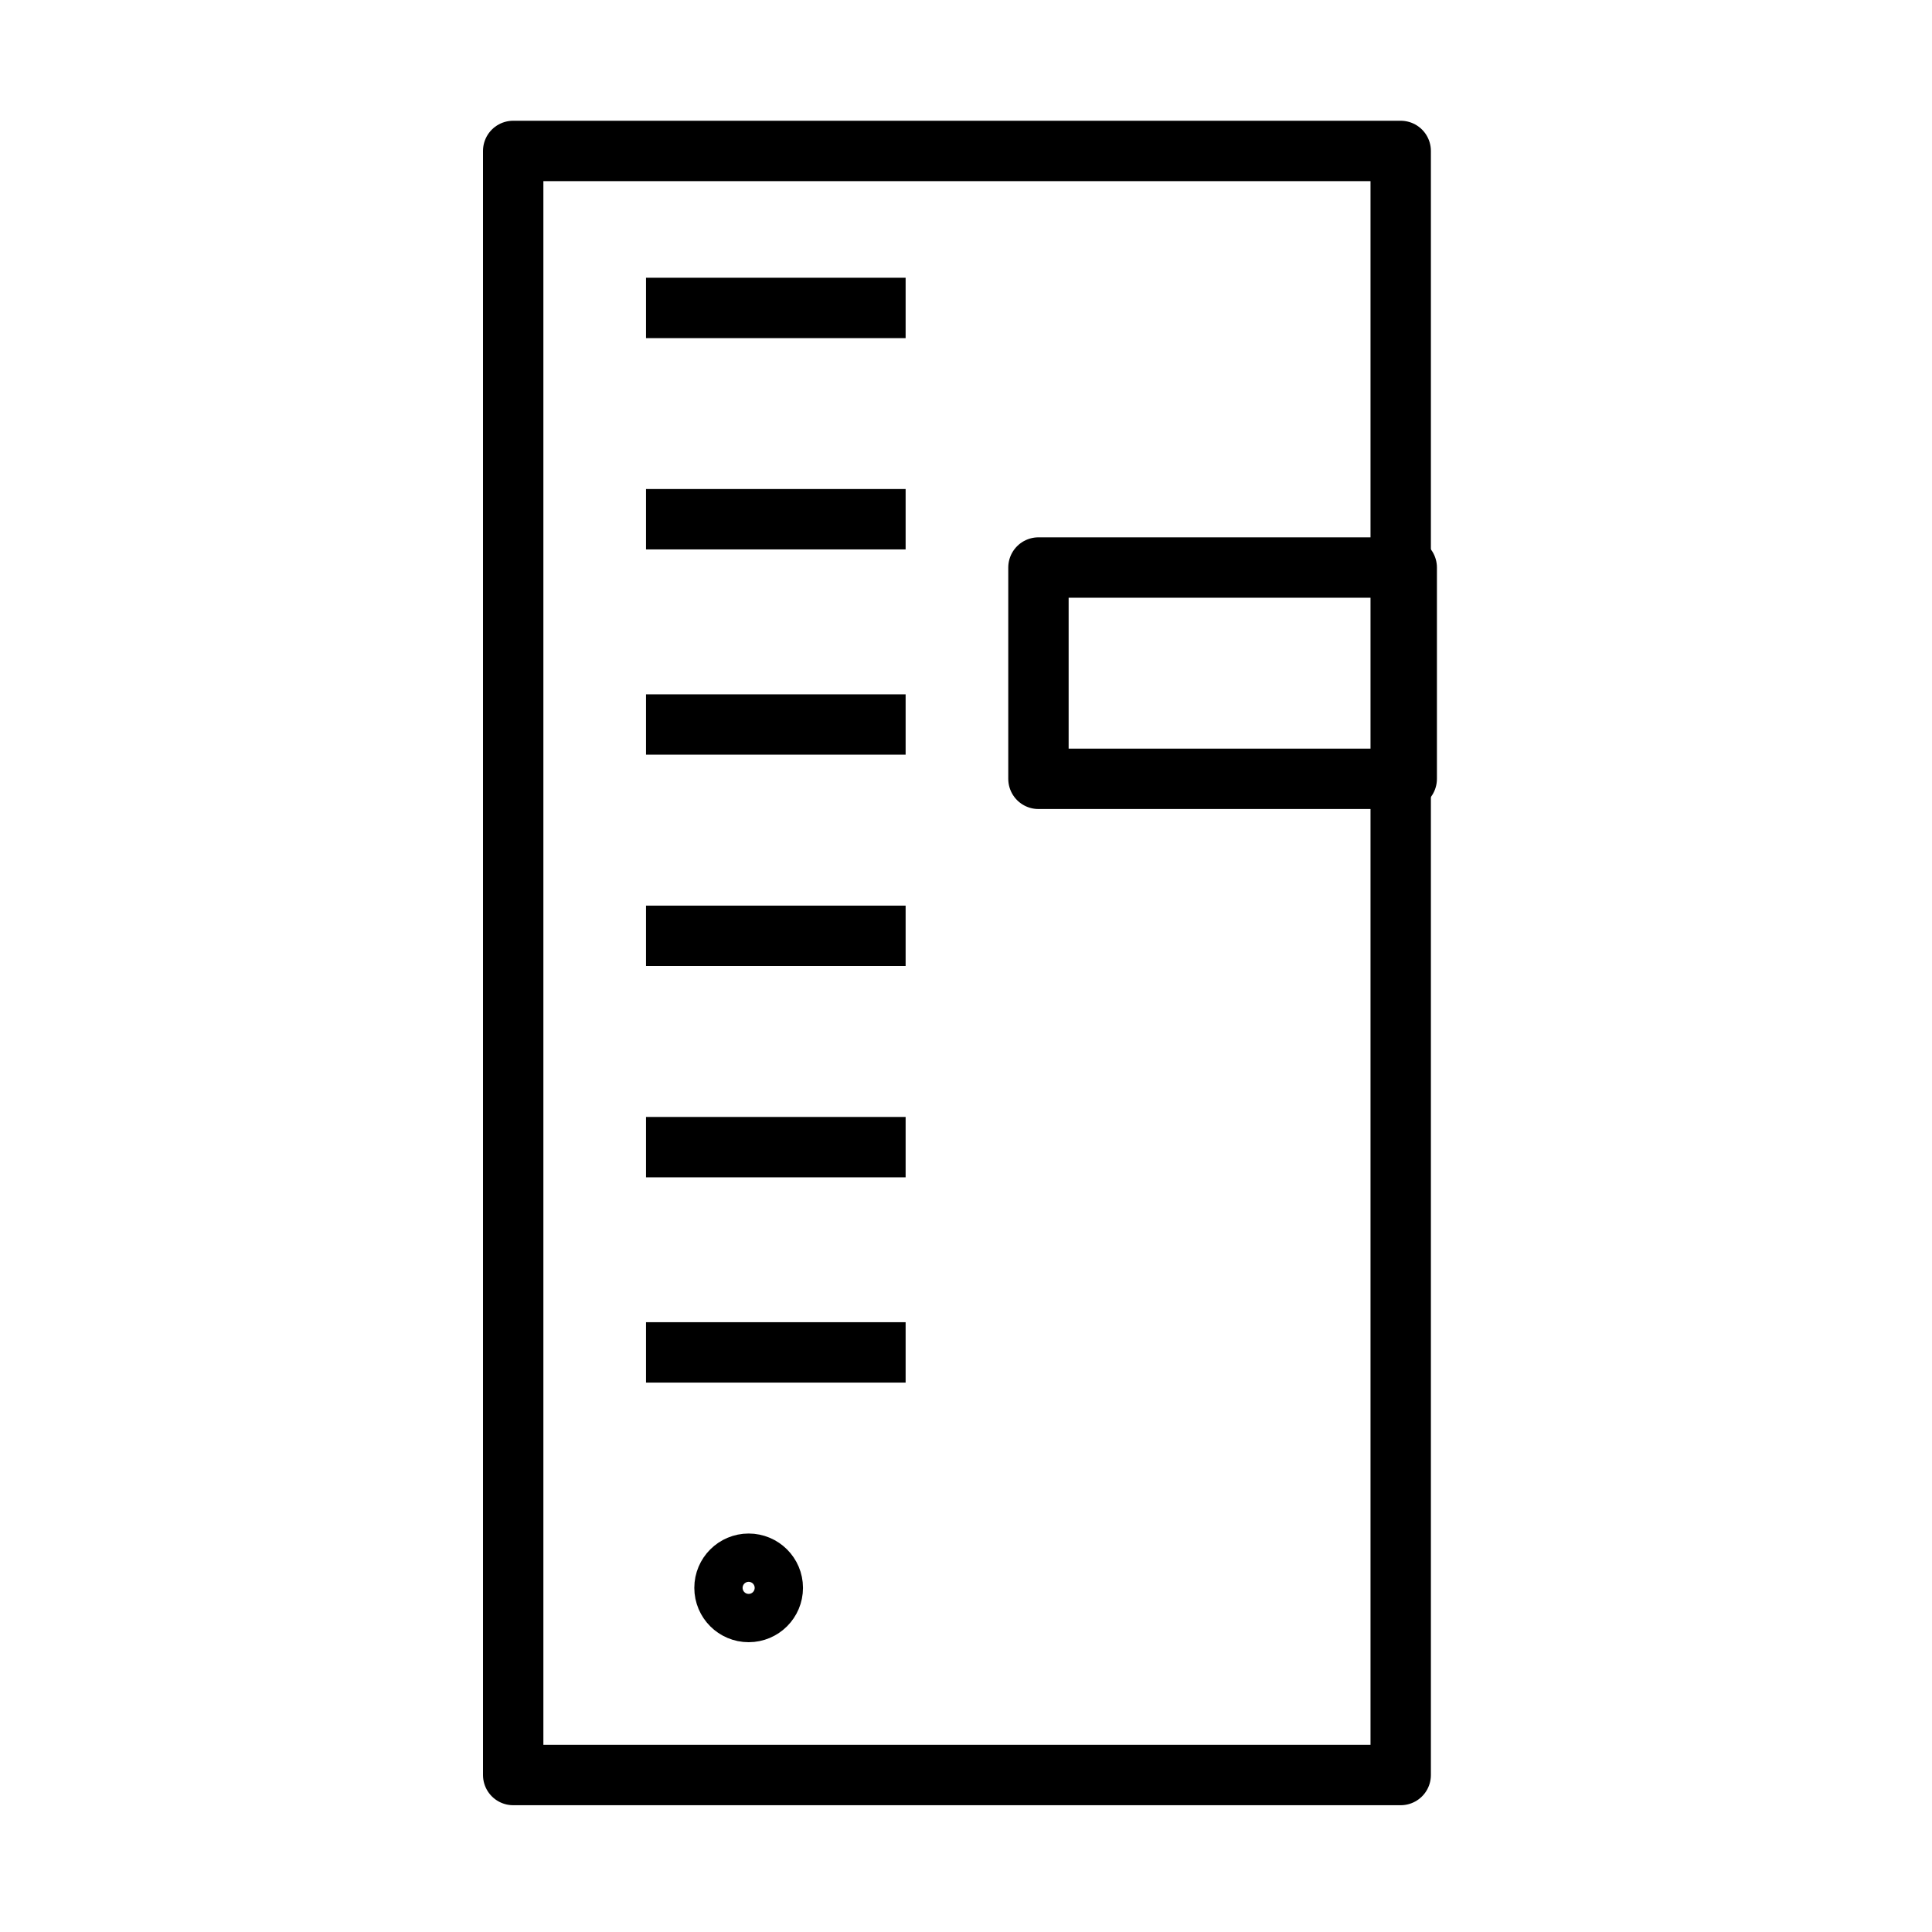 <svg version="1.1" viewBox="0 0 32 32"  height="32px" width="32px" fill="none" stroke="black"><g id="server" transform="translate(8 2)"><rect x="0.5" y="0.5" class="stroke" style="fill:none;stroke:currentColor;stroke-linejoin:round;stroke-width:1px;" width="14.7" height="26.9"/><circle class="stroke" style="fill:none;stroke:currentColor;stroke-linejoin:round;stroke-width:1px;" cx="4.4" cy="24.3" r="0.4"/><rect x="9.2" y="7.4" class="stroke" style="fill:none;stroke:currentColor;stroke-linejoin:round;stroke-width:1px;" width="6.1" height="3.5"/><line class="stroke" style="fill:none;stroke:currentColor;stroke-linejoin:round;stroke-width:1px;" x1="2.7" y1="3.1" x2="7" y2="3.1"/><line class="stroke" style="fill:none;stroke:currentColor;stroke-linejoin:round;stroke-width:1px;" x1="2.7" y1="6.6" x2="7" y2="6.6"/><line class="stroke" style="fill:none;stroke:currentColor;stroke-linejoin:round;stroke-width:1px;" x1="2.7" y1="10" x2="7" y2="10"/><line class="stroke" style="fill:none;stroke:currentColor;stroke-linejoin:round;stroke-width:1px;" x1="2.7" y1="13.5" x2="7" y2="13.5"/><line class="stroke" style="fill:none;stroke:currentColor;stroke-linejoin:round;stroke-width:1px;" x1="2.7" y1="17" x2="7" y2="17"/><line class="stroke" style="fill:none;stroke:currentColor;stroke-linejoin:round;stroke-width:1px;" x1="2.7" y1="20.4" x2="7" y2="20.4"/></g></svg>